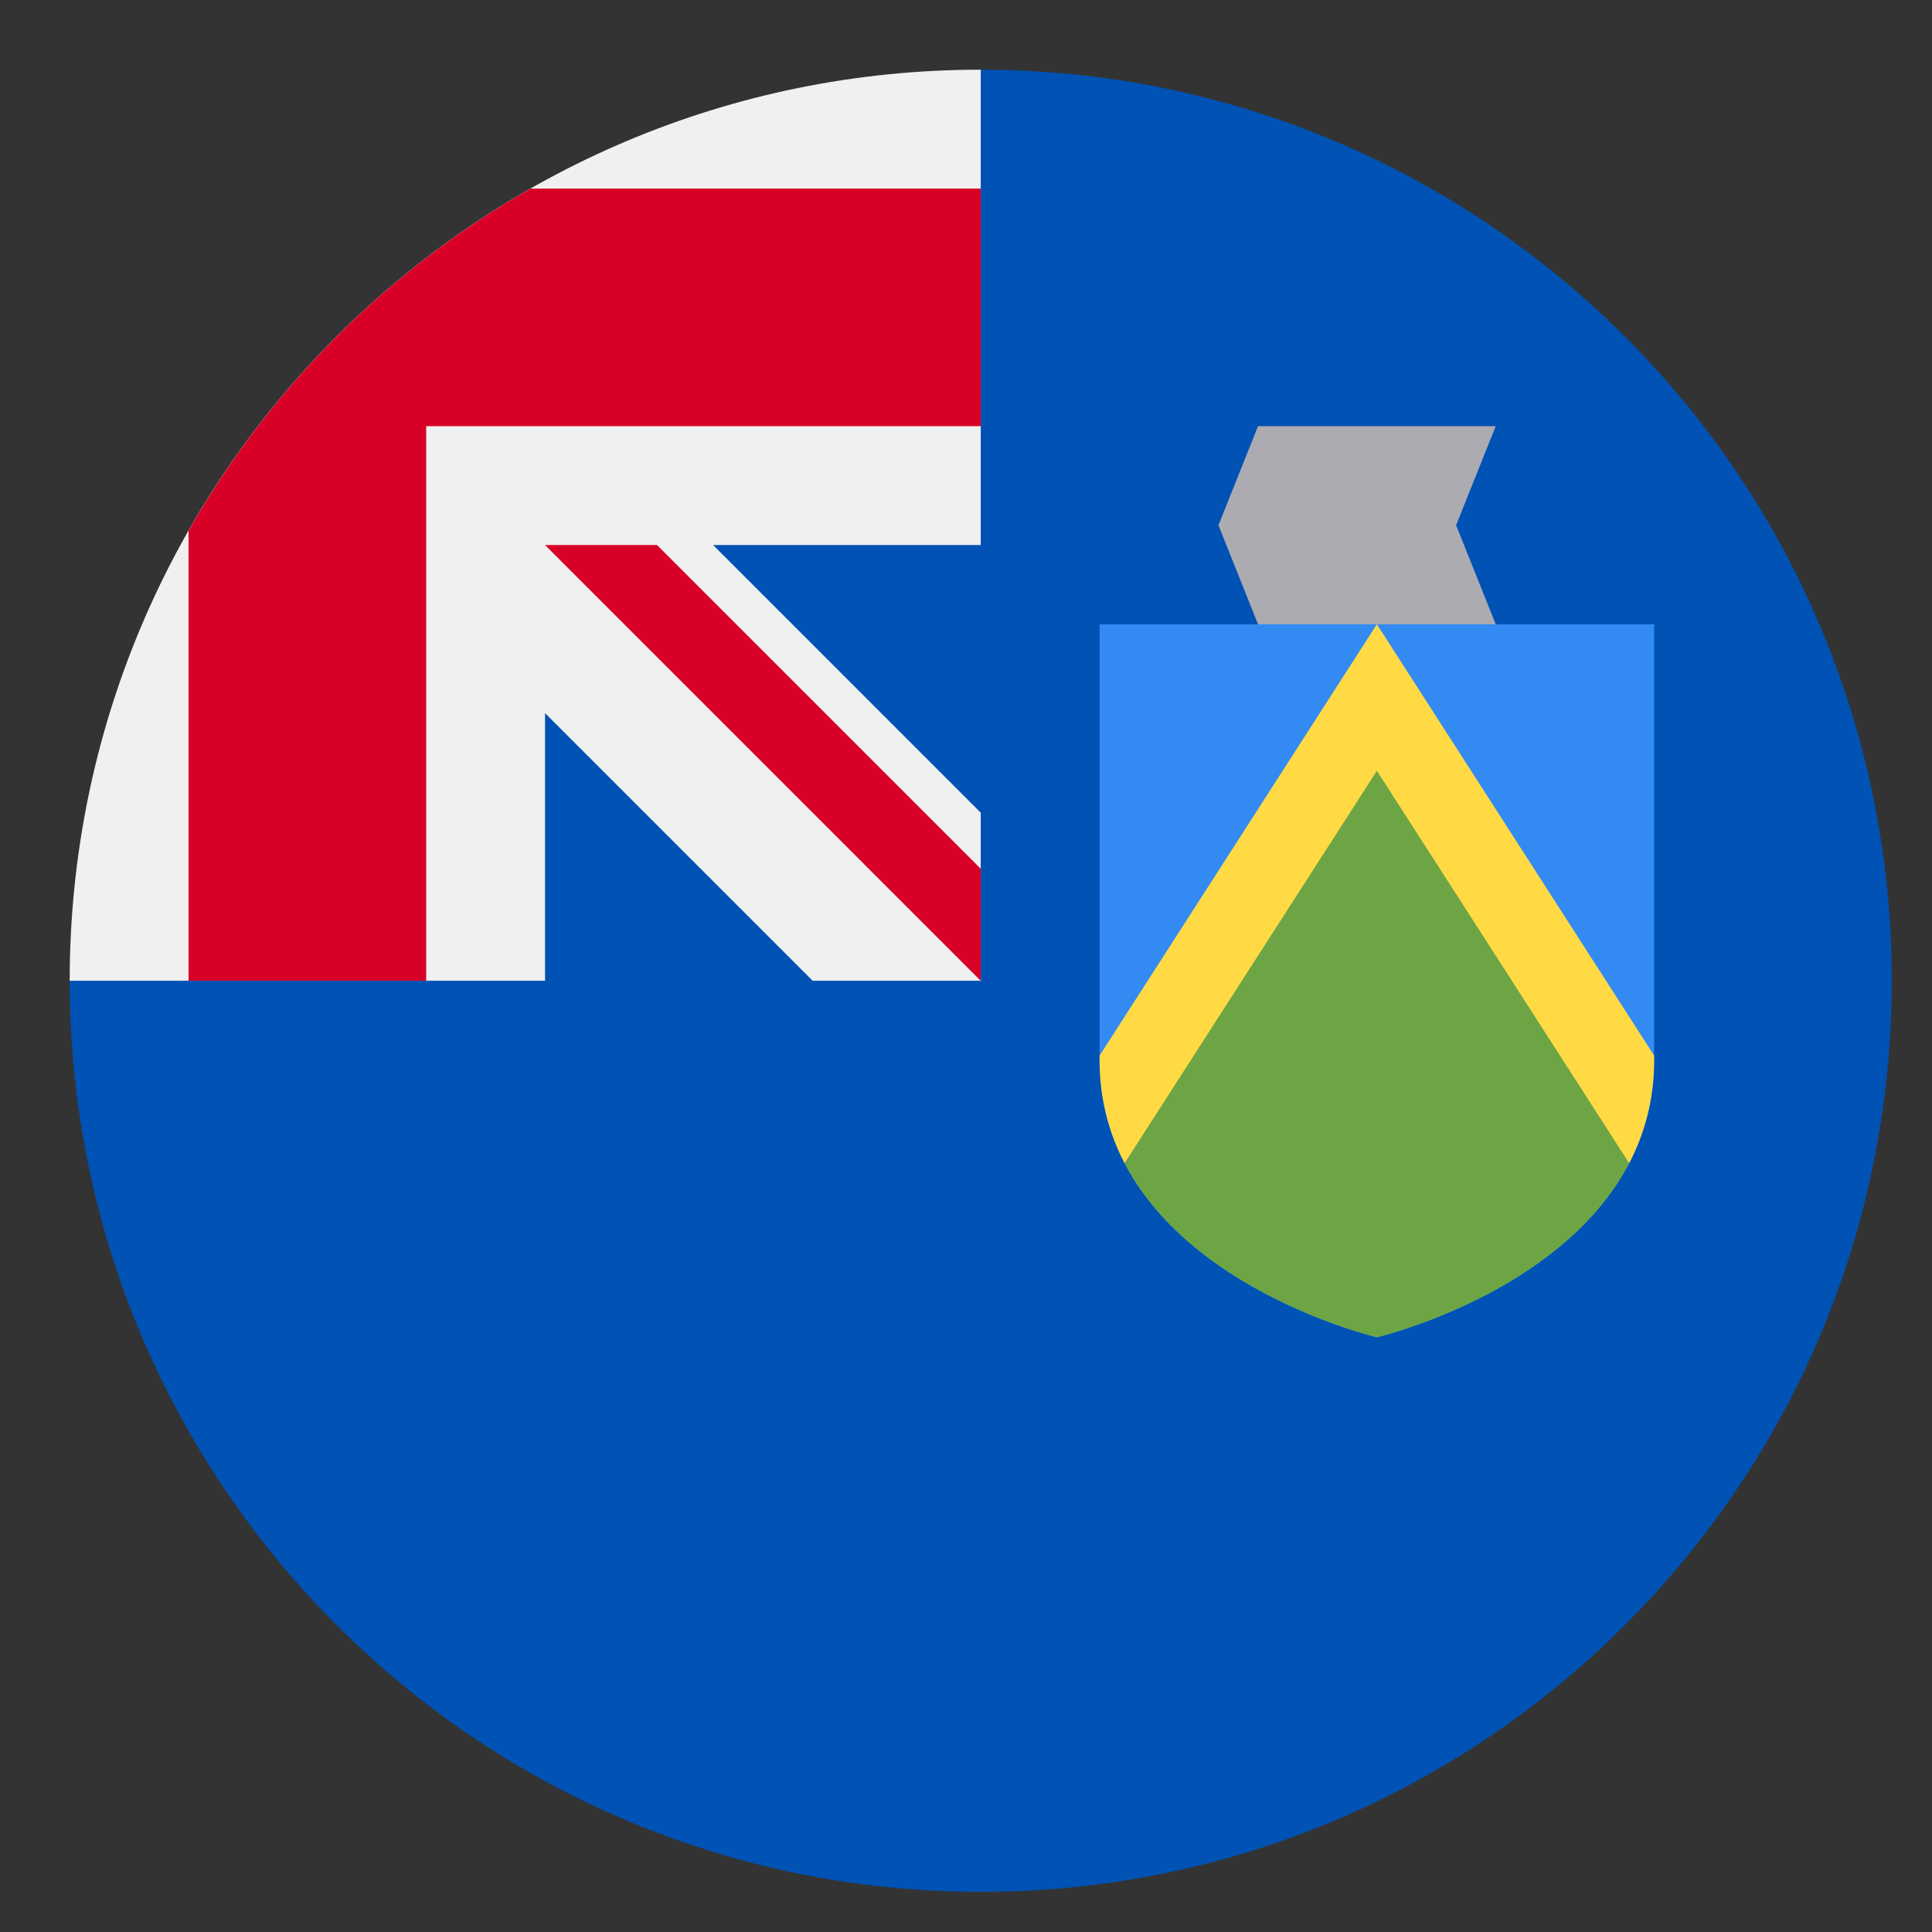 <svg width="27" height="27" viewBox="0 0 27 27" fill="none" xmlns="http://www.w3.org/2000/svg">
<rect x="0" y="0" width="27" height="27" fill="#333333" stroke="none"/>
<g clip-path="url(#clip0_548_5567)">
<path d="M26.438 13.706C26.438 20.738 20.738 26.439 13.706 26.439C6.674 26.439 0.974 20.738 0.974 13.706C0.974 13.709 13.706 0.976 13.706 0.974C20.738 0.974 26.438 6.675 26.438 13.706Z" fill="#0052B4"/>
<path d="M13.672 13.708H13.708C13.708 13.696 13.708 13.685 13.708 13.673C13.696 13.684 13.684 13.696 13.672 13.708Z" fill="#F0F0F0"/>
<path d="M13.706 7.617C13.706 5.377 13.706 3.909 13.706 0.974H13.704C6.673 0.975 0.974 6.675 0.974 13.706H7.617V9.966L11.357 13.706H13.672C13.684 13.695 13.695 13.684 13.706 13.672C13.706 12.815 13.706 12.049 13.706 11.358L9.966 7.617H13.706Z" fill="#F0F0F0"/>
<path d="M7.415 2.635C5.424 3.769 3.769 5.424 2.635 7.416V13.706H5.956V5.956V5.956H13.706C13.706 4.909 13.706 3.911 13.706 2.635H7.415Z" fill="#D80027"/>
<path d="M13.706 12.141L9.182 7.617H7.617V7.617L13.706 13.707H13.706C13.706 13.707 13.706 12.627 13.706 12.141V12.141Z" fill="#D80027"/>
<path d="M20.903 8.724L19.242 9.278L17.581 8.724L17.028 7.34L17.581 5.956H20.903L20.349 7.34L20.903 8.724Z" fill="#ACABB1"/>
<path d="M15.367 8.724V14.814C15.367 17.78 19.242 18.689 19.242 18.689C19.242 18.689 23.117 17.78 23.117 14.814V8.724H15.367Z" fill="#338AF3"/>
<path d="M15.716 16.256C16.669 18.085 19.242 18.689 19.242 18.689C19.242 18.689 21.815 18.085 22.768 16.256L19.242 10.385L15.716 16.256Z" fill="#6DA544"/>
<path d="M23.117 14.752L19.242 8.724L15.367 14.752V14.814C15.367 15.363 15.5 15.841 15.716 16.256L19.242 10.772L22.768 16.256C22.984 15.841 23.117 15.363 23.117 14.814V14.752Z" fill="#FFDA44"/>
</g>
<defs>
<clipPath id="clip0_548_5567">
<rect width="25.464" height="25.464" fill="white" transform="translate(0.974 0.974)"/>
</clipPath>
</defs>
</svg>

